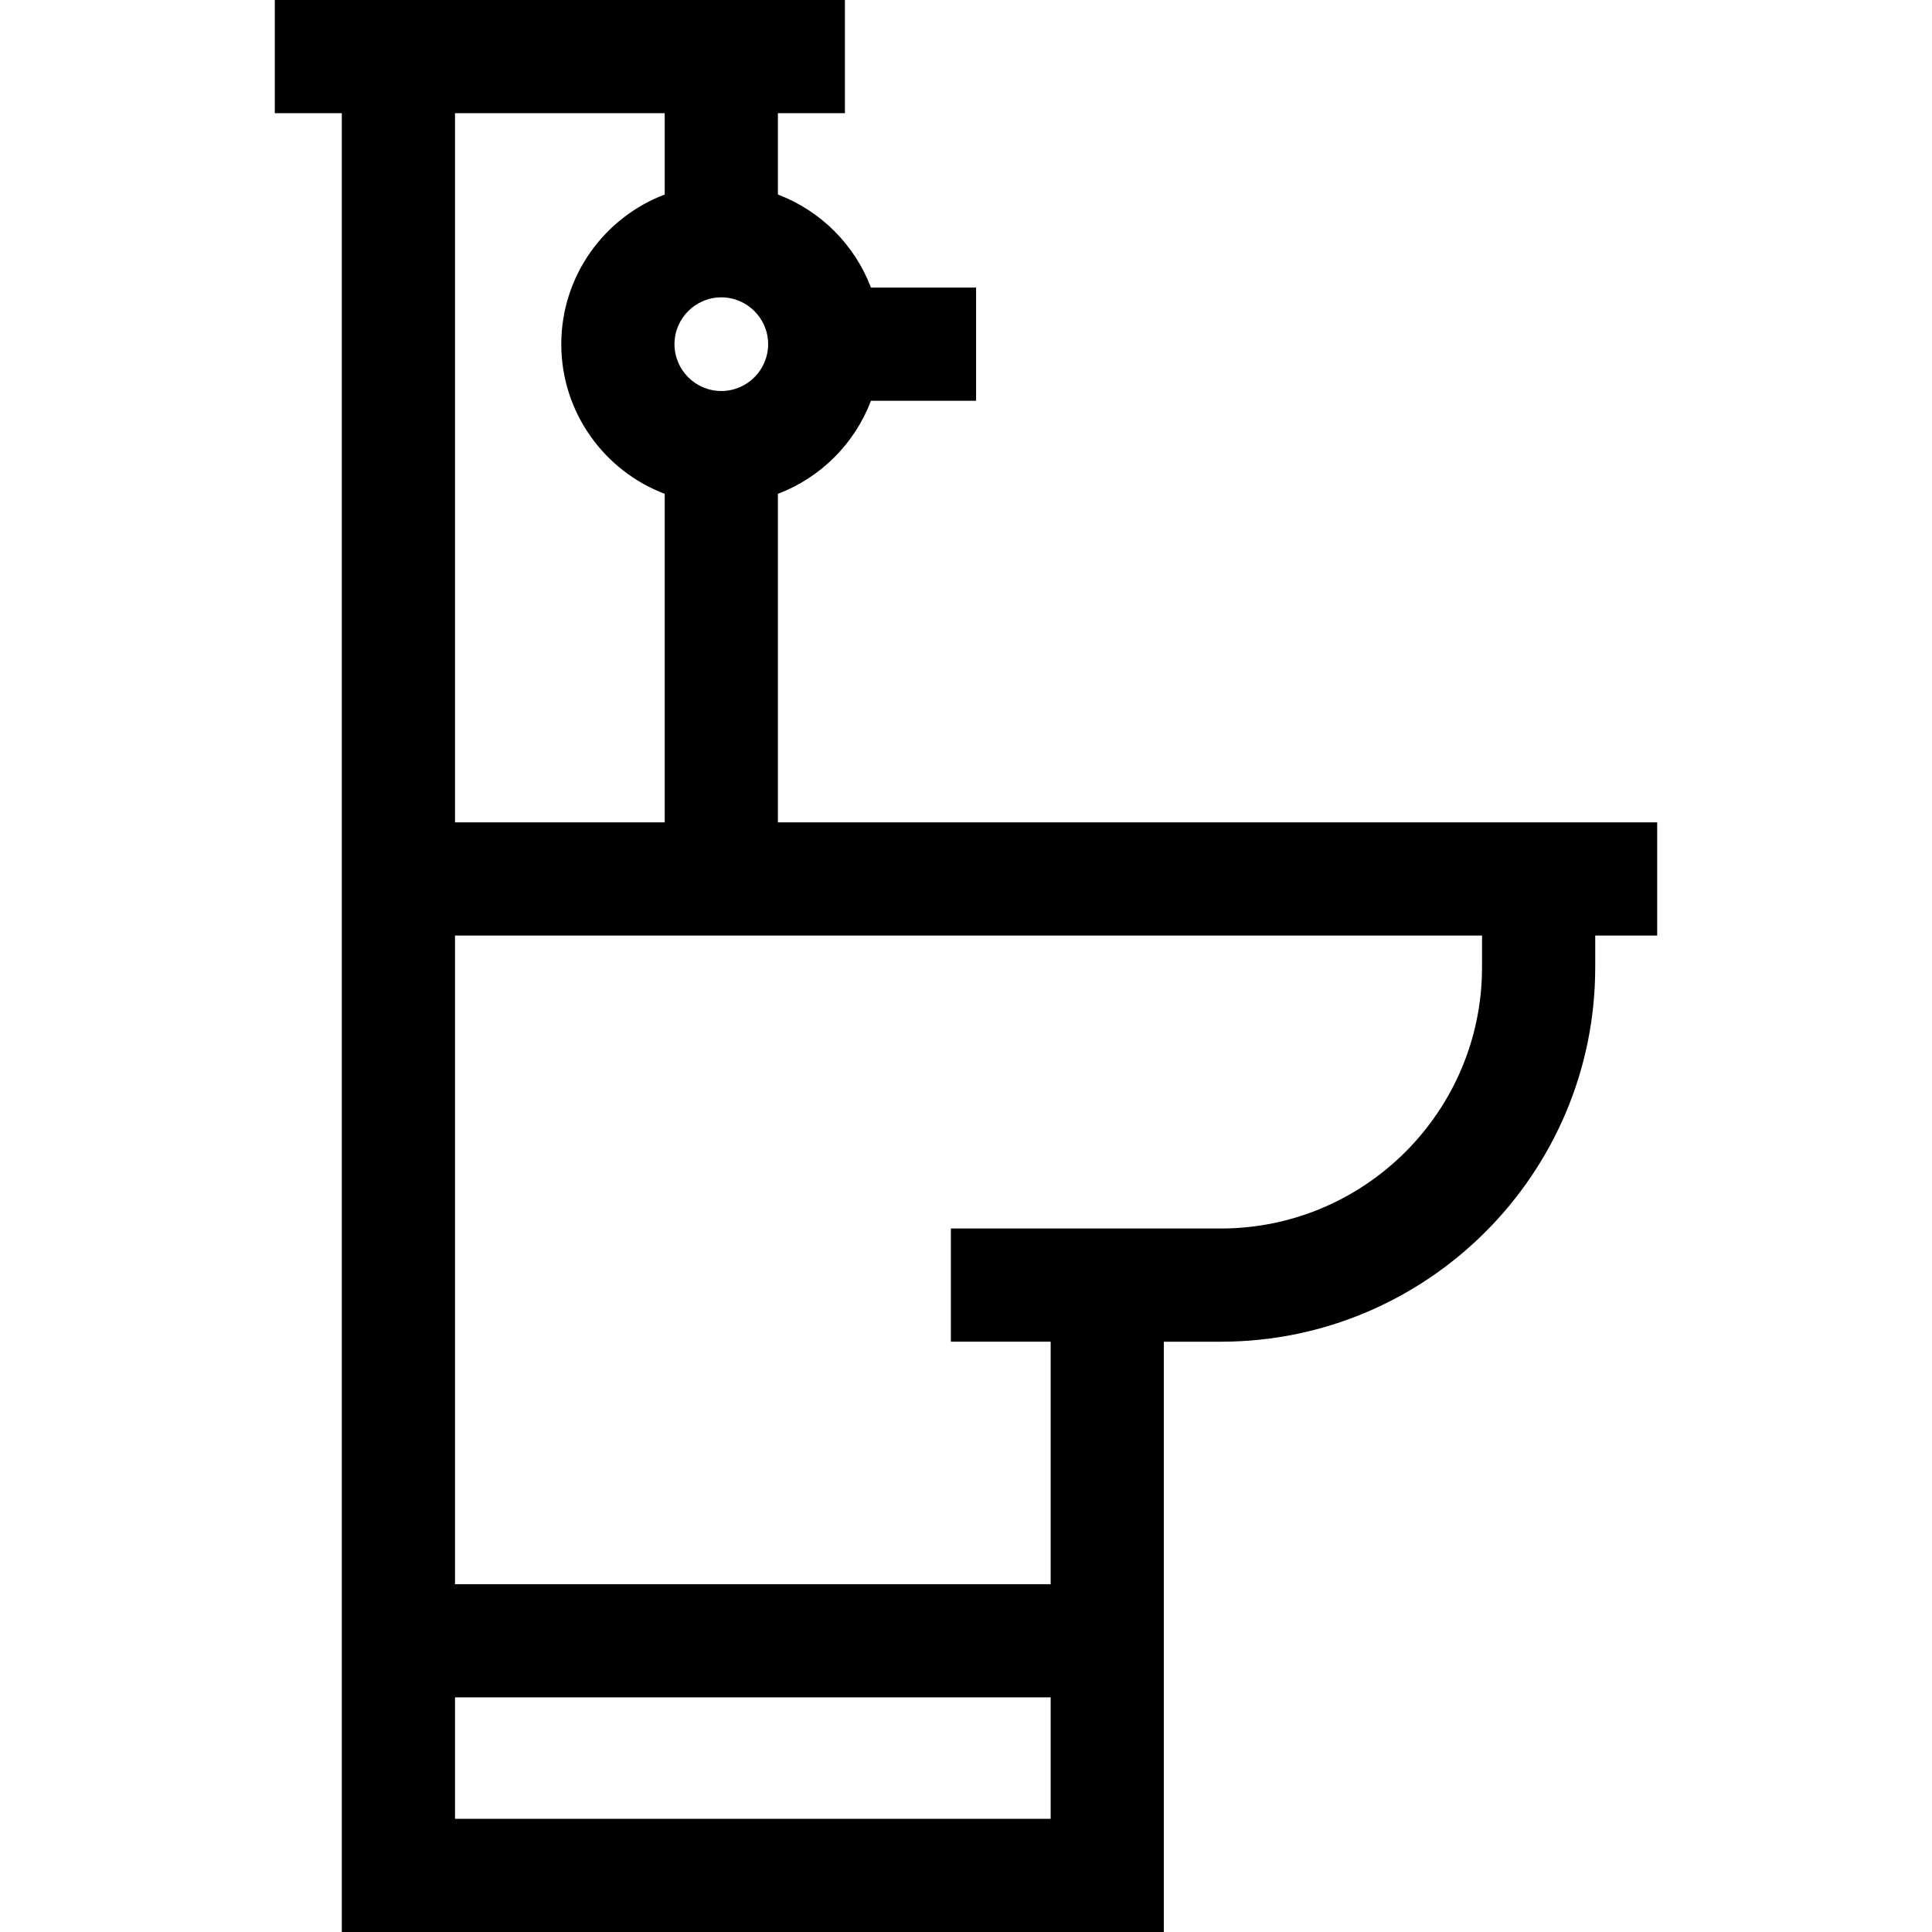 <svg id="Capa_1" enable-background="new 0 0 512 512" height="512" viewBox="0 0 512 512" width="512" xmlns="http://www.w3.org/2000/svg"><path id="XMLID_916_" d="m439.173 217.937h-233.02v-87.065c11.335-4.302 20.359-13.325 24.661-24.66h27.86v-30h-27.86c-4.302-11.335-13.326-20.359-24.661-24.66v-21.552h17.757v-30h-151.083v30h17.757v482h217.853v-156.433h15.083c54.717 0 99.233-44.516 99.233-99.233v-8.397h16.42zm-235.61-126.726c0 6.843-5.567 12.409-12.409 12.409s-12.409-5.566-12.409-12.409 5.567-12.409 12.409-12.409 12.409 5.566 12.409 12.409zm-82.979-61.211h55.57v21.551c-16.002 6.072-27.409 21.556-27.409 39.66s11.408 33.588 27.409 39.66v87.065h-55.57zm0 452v-32.172h157.853v32.172zm272.169-225.666c0 38.176-31.058 69.233-69.233 69.233h-71.531v30h26.448v64.261h-157.853v-171.891h272.169z"/></svg>